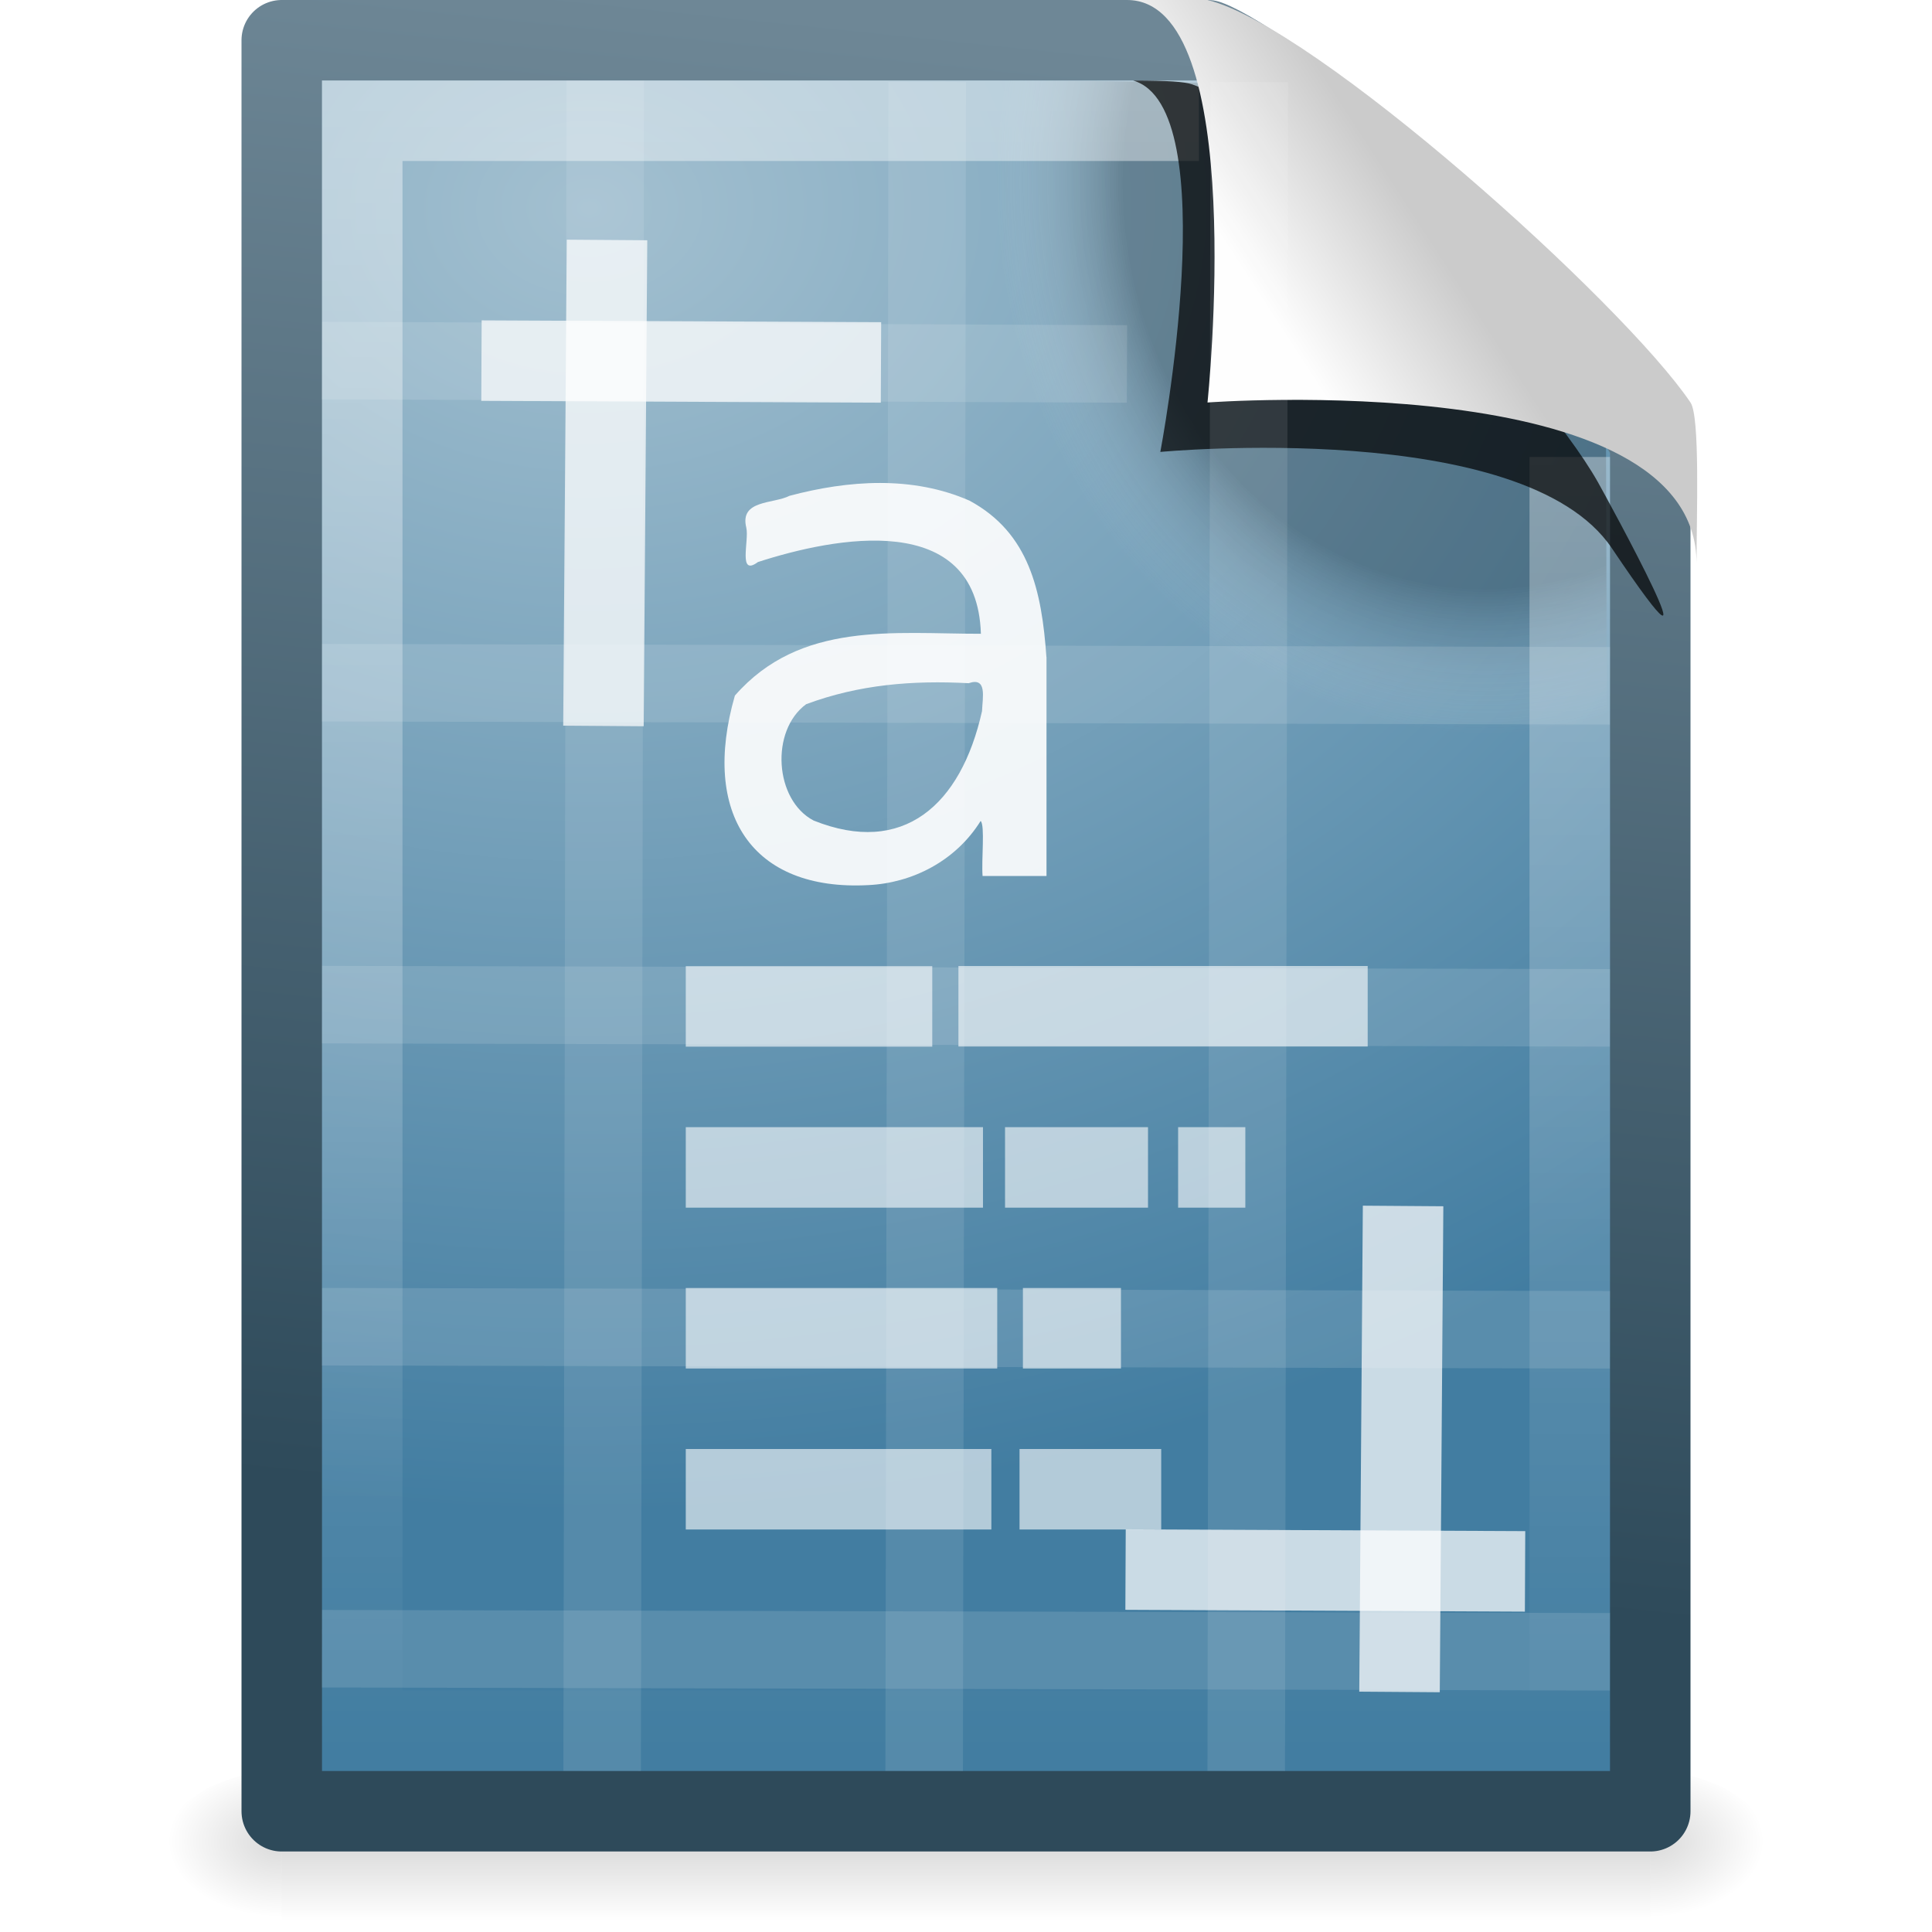 <?xml version="1.0" encoding="UTF-8" standalone="no"?>
<!-- Created with Inkscape (http://www.inkscape.org/) -->

<svg
   xmlns:svg="http://www.w3.org/2000/svg"
   xmlns="http://www.w3.org/2000/svg"
   xmlns:xlink="http://www.w3.org/1999/xlink"
   version="1.0"
   width="24"
   height="24"
   id="svg2755">
  <defs
     id="defs2757">
    <linearGradient
       id="linearGradient5048">
      <stop
         id="stop5050"
         style="stop-color:#000000;stop-opacity:0"
         offset="0" />
      <stop
         id="stop5056"
         style="stop-color:#000000;stop-opacity:1"
         offset="0.5" />
      <stop
         id="stop5052"
         style="stop-color:#000000;stop-opacity:0"
         offset="1" />
    </linearGradient>
    <linearGradient
       x1="302.857"
       y1="366.648"
       x2="302.857"
       y2="609.505"
       id="linearGradient2673"
       xlink:href="#linearGradient5048"
       gradientUnits="userSpaceOnUse"
       gradientTransform="matrix(0.035,0,0,0.008,-0.725,18.981)" />
    <radialGradient
       cx="605.714"
       cy="486.648"
       r="117.143"
       fx="605.714"
       fy="486.648"
       id="radialGradient2670"
       xlink:href="#linearGradient5060"
       gradientUnits="userSpaceOnUse"
       gradientTransform="matrix(-0.012,0,0,0.008,10.761,18.981)" />
    <linearGradient
       id="linearGradient5060">
      <stop
         id="stop5062"
         style="stop-color:#000000;stop-opacity:1"
         offset="0" />
      <stop
         id="stop5064"
         style="stop-color:#000000;stop-opacity:0"
         offset="1" />
    </linearGradient>
    <radialGradient
       cx="605.714"
       cy="486.648"
       r="117.143"
       fx="605.714"
       fy="486.648"
       id="radialGradient2667"
       xlink:href="#linearGradient5060"
       gradientUnits="userSpaceOnUse"
       gradientTransform="matrix(0.012,0,0,0.008,13.239,18.981)" />
    <linearGradient
       x1="-55.613"
       y1="44.819"
       x2="-51.786"
       y2="2.906"
       id="linearGradient2664"
       xlink:href="#linearGradient2490"
       gradientUnits="userSpaceOnUse"
       gradientTransform="matrix(0.392,0,0,0.447,29.199,-1.239)" />
    <radialGradient
       cx="102"
       cy="112.305"
       r="139.559"
       id="XMLID_8_"
       gradientUnits="userSpaceOnUse">
      <stop
         id="stop41"
         style="stop-color:#000000;stop-opacity:1"
         offset="0" />
      <stop
         id="stop47"
         style="stop-color:#000000;stop-opacity:1"
         offset="0.189" />
      <stop
         id="stop49"
         style="stop-color:#fafafa;stop-opacity:0"
         offset="0.257" />
      <stop
         id="stop51"
         style="stop-color:#ffffff;stop-opacity:0"
         offset="0.301" />
      <stop
         id="stop53"
         style="stop-color:#fafafa;stop-opacity:0"
         offset="0.531" />
      <stop
         id="stop55"
         style="stop-color:#ebecec;stop-opacity:0"
         offset="0.845" />
      <stop
         id="stop57"
         style="stop-color:#e1e2e3;stop-opacity:0"
         offset="1" />
    </radialGradient>
    <radialGradient
       cx="102"
       cy="112.305"
       r="139.559"
       id="radialGradient2659"
       xlink:href="#XMLID_8_"
       gradientUnits="userSpaceOnUse"
       gradientTransform="matrix(0.17,0,0,-0.191,1.106,23.717)" />
    <linearGradient
       id="linearGradient3211">
      <stop
         id="stop3213"
         style="stop-color:#ffffff;stop-opacity:1"
         offset="0" />
      <stop
         id="stop3215"
         style="stop-color:#ffffff;stop-opacity:0"
         offset="1" />
    </linearGradient>
    <linearGradient
       x1="24"
       y1="2"
       x2="24"
       y2="46.017"
       id="linearGradient2656"
       xlink:href="#linearGradient3211"
       gradientUnits="userSpaceOnUse"
       gradientTransform="matrix(0.455,0,0,0.465,1.091,0.337)" />
    <linearGradient
       id="linearGradient8589">
      <stop
         id="stop8591"
         style="stop-color:#fefefe;stop-opacity:1"
         offset="0" />
      <stop
         id="stop8593"
         style="stop-color:#cbcbcb;stop-opacity:1"
         offset="1" />
    </linearGradient>
    <linearGradient
       x1="32.892"
       y1="8.059"
       x2="36.358"
       y2="5.457"
       id="linearGradient2652"
       xlink:href="#linearGradient8589"
       gradientUnits="userSpaceOnUse"
       gradientTransform="matrix(0.478,0,0,0.552,0.372,-0.076)" />
    <radialGradient
       cx="6.615"
       cy="6.882"
       r="9"
       fx="6.615"
       fy="6.882"
       id="radialGradient3679"
       xlink:href="#linearGradient3993"
       gradientUnits="userSpaceOnUse"
       gradientTransform="matrix(0.009,1.805,-2.33,0.011,23.286,-9.449)" />
    <filter
       x="-0.181"
       y="-0.179"
       width="1.362"
       height="1.358"
       color-interpolation-filters="sRGB"
       id="filter3720">
      <feGaussianBlur
         id="feGaussianBlur3722"
         stdDeviation="0.496" />
    </filter>
    <linearGradient
       id="linearGradient3993">
      <stop
         id="stop3995"
         style="stop-color:#a3c0d0;stop-opacity:1"
         offset="0" />
      <stop
         id="stop4001"
         style="stop-color:#427da1;stop-opacity:1"
         offset="1" />
    </linearGradient>
    <linearGradient
       id="linearGradient2490">
      <stop
         id="stop2492"
         style="stop-color:#2e4a5a;stop-opacity:1"
         offset="0" />
      <stop
         id="stop2494"
         style="stop-color:#6e8796;stop-opacity:1"
         offset="1" />
    </linearGradient>
  </defs>
  <g
     id="layer1">
    <rect
       width="17"
       height="2"
       x="3.5"
       y="22"
       id="rect2879"
       style="opacity:0.15;fill:url(#linearGradient2673);fill-opacity:1;fill-rule:nonzero;stroke:none;stroke-width:1;marker:none;visibility:visible;display:inline;overflow:visible" />
    <path
       d="m 3.5,22 c 0,0 0,2 0,2 C 2.88,24.004 2,23.552 2,23 2,22.448 2.692,22 3.5,22 z"
       id="path2881"
       style="opacity:0.15;fill:url(#radialGradient2670);fill-opacity:1;fill-rule:nonzero;stroke:none;stroke-width:1;marker:none;visibility:visible;display:inline;overflow:visible" />
    <path
       d="m 20.5,22 c 0,0 0,2 0,2 0.62,0.004 1.5,-0.448 1.5,-1 0,-0.552 -0.692,-1 -1.5,-1 z"
       id="path2883"
       style="opacity:0.15;fill:url(#radialGradient2667);fill-opacity:1;fill-rule:nonzero;stroke:none;stroke-width:1;marker:none;visibility:visible;display:inline;overflow:visible" />
    <path
       d="m 3.5,0.5 c 3.896,0 7.604,0 11.5,0 C 15.683,0.737 19.541,3.628 20.5,5.5 c 0,5.729 3.9e-5,11.271 3.9e-5,17 -5.667,0 -11.333,0 -17,0 0,-7.333 0,-14.667 0,-22 z"
       id="path4160"
       style="fill:url(#radialGradient3679);fill-opacity:1;stroke:url(#linearGradient2664);stroke-width:1;stroke-linecap:butt;stroke-linejoin:round;stroke-miterlimit:4;stroke-opacity:1;stroke-dasharray:none;stroke-dashoffset:0;display:inline" />
    <path
       d="M 4.17,22 C 4.076,22 4,21.914 4,21.809 L 4,1.211 C 4,1.106 4.076,1.021 4.17,1.021 7.692,1.073 11.594,0.942 15.111,1.034 L 19.95,5.361 20,21.809 C 20,21.914 19.924,22 19.83,22 L 4.17,22 z"
       id="path4191"
       style="opacity:0.24;fill:url(#radialGradient2659);fill-opacity:1" />
    <path
       d="m 19.5,5.677 c 0,5.208 0,10.615 0,15.823 -5,0 -10,0 -15,0 0,-6.667 0,-13.333 0,-20 3.437,0 6.956,0 10.394,0"
       id="path2435"
       style="opacity:0.42;fill:none;stroke:url(#linearGradient2656);stroke-width:1;stroke-linecap:butt;stroke-linejoin:miter;stroke-miterlimit:4;stroke-opacity:1;stroke-dasharray:none;stroke-dashoffset:0;display:inline" />
    <path
       d="m 14.075,1 c 1.156,0.329 0.339,4.614 0.339,4.614 0,0 4.515,-0.428 5.608,1.195 C 21.511,9.022 19.954,6.174 19.849,5.988 19.093,4.648 15.982,1.441 14.803,1.046 14.715,1.017 14.52,1 14.075,1 z"
       id="path3370"
       style="fill:#000000;fill-opacity:0.706;fill-rule:evenodd;stroke:none;display:inline;filter:url(#filter3720)" />
    <path
       d="m 14,0 c 1.526,0 1,5 1,5 0,0 6.075,-0.453 6.075,2 0,-0.598 0.045,-1.823 -0.075,-2 -0.839,-1.243 -4.671,-4.682 -6,-5 -0.09,-0.022 -0.556,0 -1,0 z"
       id="path4474"
       style="fill:url(#linearGradient2652);fill-opacity:1;fill-rule:evenodd;stroke:none;display:inline" />
  </g>
  <g
     transform="translate(-1,0)"
     id="g2970">
    <g
       transform="translate(1,7)"
       id="g2897"
       style="opacity:0.81">
      <path
         d="M 19.518,13.518 4.481,13.482"
         id="path3296"
         style="opacity:0.15;fill:none;stroke:#ffffff;stroke-width:0.963;stroke-linecap:square;stroke-linejoin:round;stroke-miterlimit:4;stroke-opacity:1;stroke-dasharray:none" />
      <path
         d="M 19.518,9.518 4.481,9.482"
         id="path2855"
         style="opacity:0.15;fill:none;stroke:#ffffff;stroke-width:0.963;stroke-linecap:square;stroke-linejoin:round;stroke-miterlimit:4;stroke-opacity:1;stroke-dasharray:none" />
      <path
         d="M 19.518,5.519 4.481,5.481"
         id="path2861"
         style="opacity:0.15;fill:none;stroke:#ffffff;stroke-width:0.963;stroke-linecap:square;stroke-linejoin:round;stroke-miterlimit:4;stroke-opacity:1;stroke-dasharray:none" />
    </g>
    <g
       transform="translate(1,-3)"
       id="g2956"
       style="opacity:0.81">
      <path
         d="M 19.518,11.518 4.481,11.482"
         id="path2960"
         style="opacity:0.15;fill:none;stroke:#ffffff;stroke-width:0.963;stroke-linecap:square;stroke-linejoin:round;stroke-miterlimit:4;stroke-opacity:1;stroke-dasharray:none" />
      <path
         d="M 13.518,7.519 4.481,7.481"
         id="path2966"
         style="opacity:0.15;fill:none;stroke:#ffffff;stroke-width:0.963;stroke-linecap:square;stroke-linejoin:round;stroke-miterlimit:4;stroke-opacity:1;stroke-dasharray:none" />
    </g>
  </g>
  <g
     transform="translate(14,-2.1035461e-7)"
     id="g2984"
     style="opacity:0.81">
    <g
       id="g3000">
      <g
         transform="translate(-10,7)"
         id="g2890"
         style="opacity:0.81">
        <path
           d="M 3.518,-5.518 3.481,14.518"
           id="path3332"
           style="opacity:0.15;fill:none;stroke:#ffffff;stroke-width:0.963;stroke-linecap:square;stroke-linejoin:round;stroke-miterlimit:4;stroke-opacity:1;stroke-dasharray:none" />
        <path
           d="M 11.518,-5.5 11.482,14.518"
           id="path2849"
           style="opacity:0.15;fill:none;stroke:#ffffff;stroke-width:0.963;stroke-linecap:square;stroke-linejoin:round;stroke-miterlimit:4;stroke-opacity:1;stroke-dasharray:none" />
        <path
           d="M 7.518,-5.5 7.481,14.518"
           id="path2865"
           style="opacity:0.15;fill:none;stroke:#ffffff;stroke-width:0.963;stroke-linecap:square;stroke-linejoin:round;stroke-miterlimit:4;stroke-opacity:1;stroke-dasharray:none" />
      </g>
    </g>
  </g>
  <path
     d="m 10.014,8.748 c -0.447,0.328 -0.394,1.19 0.093,1.445 1.11,0.445 1.83,-0.187 2.092,-1.359 0.007,-0.173 0.066,-0.427 -0.166,-0.347 -0.697,-0.037 -1.361,0.016 -2.019,0.261 z M 13,8.163 C 13,9.07 13,9.976 13,10.882 c -0.265,0 -0.529,0 -0.794,0 -0.016,-0.201 0.032,-0.628 -0.024,-0.684 -0.311,0.5 -0.853,0.771 -1.393,0.797 C 9.34,11.073 8.706,10.107 9.129,8.641 9.941,7.712 11.104,7.874 12.185,7.873 12.138,6.323 10.361,6.675 9.415,6.982 9.164,7.168 9.308,6.715 9.271,6.556 9.184,6.206 9.608,6.262 9.808,6.159 c 0.729,-0.194 1.526,-0.251 2.235,0.06 0.743,0.401 0.898,1.121 0.956,1.944 z"
     id="text34519"
     style="font-size:4px;font-style:normal;font-weight:normal;opacity:0.9;fill:#ffffff;fill-opacity:1;stroke:none;font-family:Bitstream Vera Sans" />
  <g
     transform="translate(2.963,7)"
     id="g2916">
    <path
       d="M 4.574,-3.519 4.537,1.518"
       id="path3556"
       style="opacity:0.72;fill:none;stroke:#ffffff;stroke-width:1;stroke-linecap:square;stroke-linejoin:round;stroke-miterlimit:4;stroke-opacity:1;stroke-dasharray:none" />
    <path
       d="m 3.518,-2.518 3.963,0.018"
       id="path3698"
       style="opacity:0.72;fill:none;stroke:#ffffff;stroke-width:1;stroke-linecap:square;stroke-linejoin:round;stroke-miterlimit:4;stroke-opacity:1;stroke-dasharray:none" />
    <path
       d="M 14.426,13.518 14.463,8.481"
       id="path3781"
       style="opacity:0.72;fill:none;stroke:#ffffff;stroke-width:1;stroke-linecap:square;stroke-linejoin:round;stroke-miterlimit:4;stroke-opacity:1;stroke-dasharray:none" />
    <path
       d="m 15.482,12.518 -3.963,-0.018"
       id="path3783"
       style="opacity:0.72;fill:none;stroke:#ffffff;stroke-width:1;stroke-linecap:square;stroke-linejoin:round;stroke-miterlimit:4;stroke-opacity:1;stroke-dasharray:none" />
  </g>
  <path
     d="m 8.519,14.002 3.692,0 0,1 -3.692,0 0,-1 z"
     id="path3176"
     style="opacity:0.6;fill:#ffffff;fill-opacity:1;stroke:none;display:inline" />
  <path
     d="m 12.485,14.002 1.776,0 0,1 -1.776,0 0,-1 z"
     id="path3174"
     style="opacity:0.6;fill:#ffffff;fill-opacity:1;stroke:none;display:inline" />
  <path
     d="m 14.635,14.002 0.835,0 0,1 -0.835,0 0,-1 z"
     id="path3172"
     style="opacity:0.6;fill:#ffffff;fill-opacity:1;stroke:none;display:inline" />
  <path
     d="m 8.519,12.002 3.062,0 0,1 -3.062,0 0,-1 z"
     id="path3158"
     style="opacity:0.6;fill:#ffffff;fill-opacity:1;stroke:none;display:inline" />
  <path
     d="m 11.906,12 5.084,0 0,1 -5.084,0 0,-1 z"
     id="path3156"
     style="opacity:0.6;fill:#ffffff;fill-opacity:1;stroke:none;display:inline" />
  <path
     d="m 8.519,16 3.869,0 0,1 -3.869,0 0,-1 z"
     id="path35069"
     style="opacity:0.6;fill:#ffffff;fill-opacity:1;stroke:none;display:inline" />
  <path
     d="m 12.707,16 1.218,0 0,1 -1.218,0 0,-1 0,0 z"
     id="path35067"
     style="opacity:0.6;fill:#ffffff;fill-opacity:1;stroke:none;display:inline" />
  <path
     d="m 8.519,18 3.796,0 0,1 -3.796,0 0,-1 z"
     id="path35051"
     style="opacity:0.6;fill:#ffffff;fill-opacity:1;stroke:none;display:inline" />
  <path
     d="m 12.665,18 1.76,0 0,1 -1.76,0 0,-1 0,0 z"
     id="path35006"
     style="opacity:0.6;fill:#ffffff;fill-opacity:1;stroke:none;display:inline" />
</svg>

